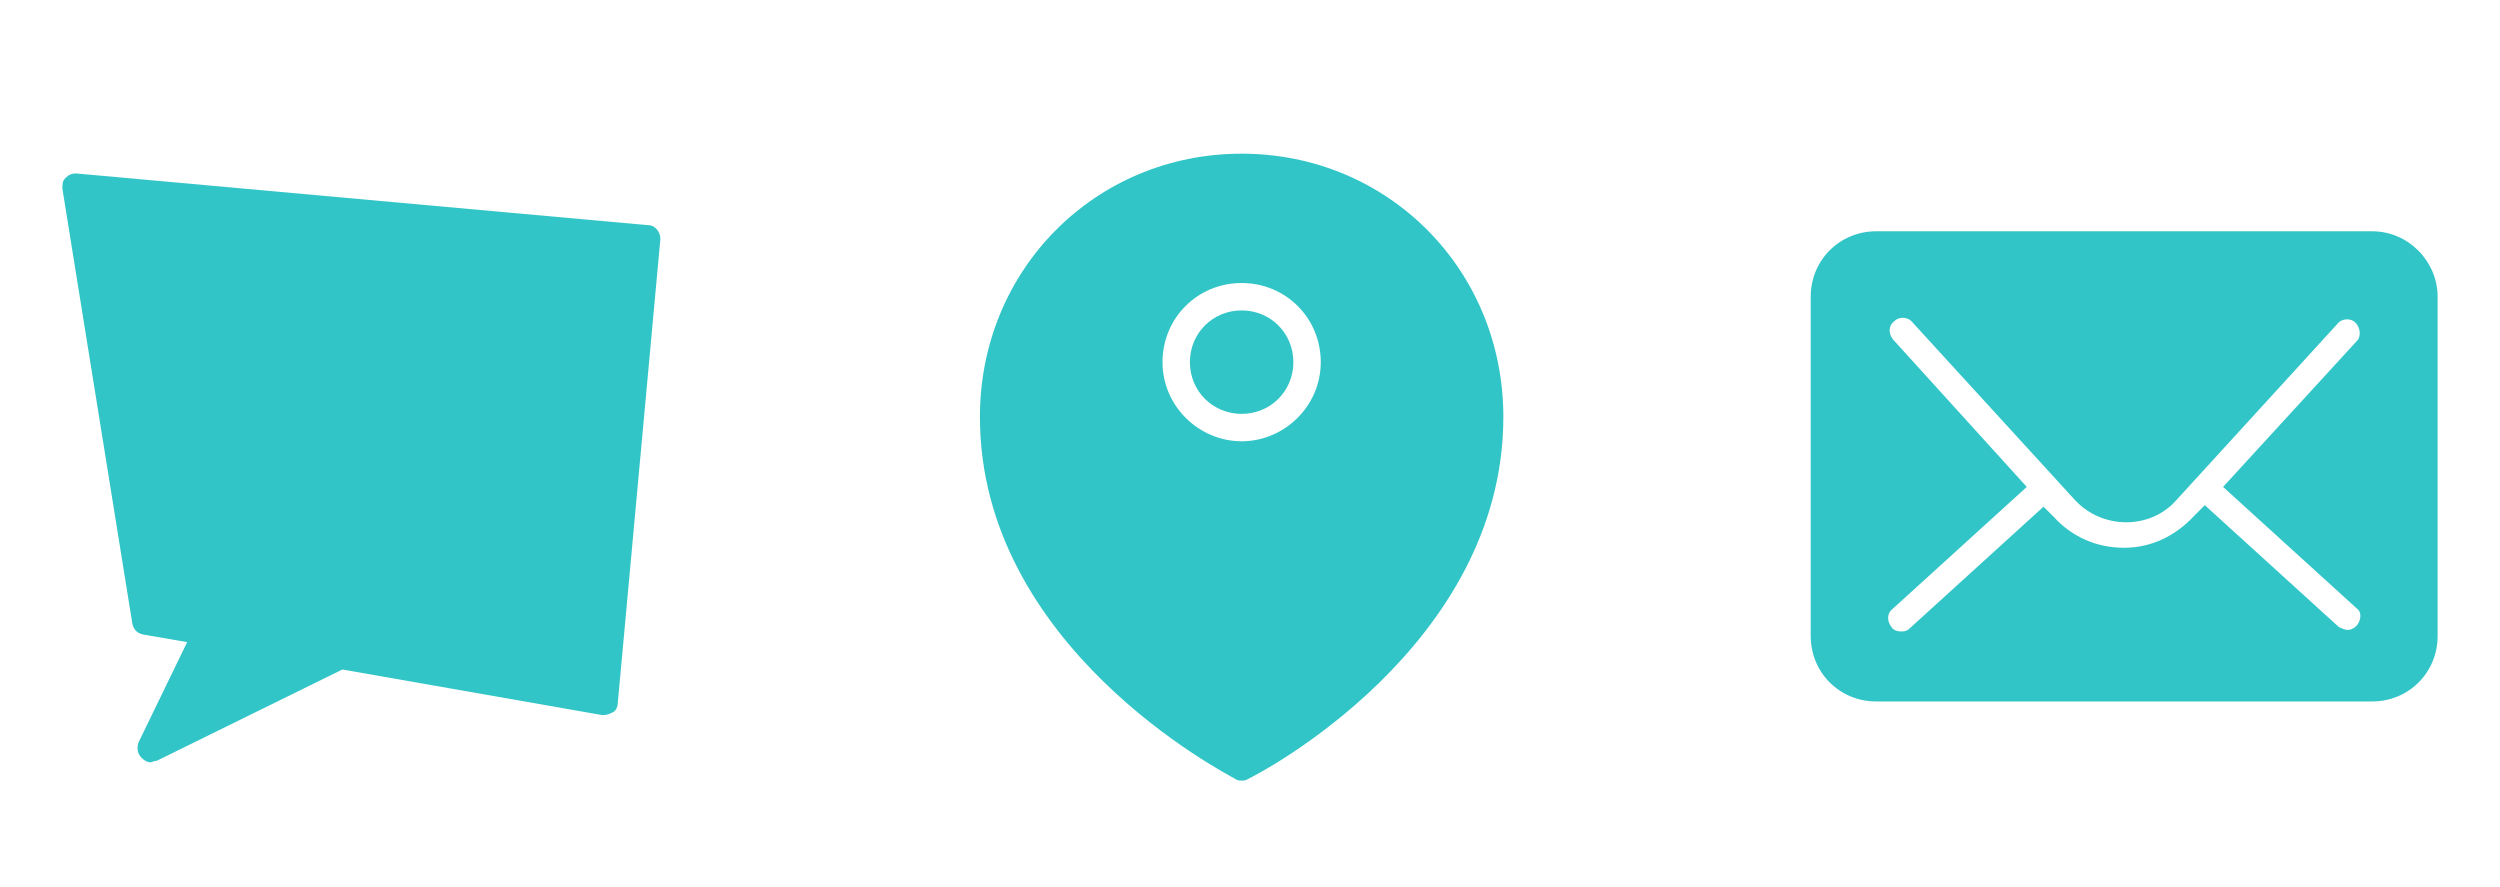 <?xml version="1.0" encoding="utf-8"?>
<!-- Generator: Adobe Illustrator 19.1.0, SVG Export Plug-In . SVG Version: 6.00 Build 0)  -->
<svg version="1.1" id="Layer_1" xmlns="http://www.w3.org/2000/svg" xmlns:xlink="http://www.w3.org/1999/xlink" x="0px" y="0px"
	 viewBox="-313 475.7 164.3 58.3" style="enable-background:new -313 475.7 164.3 58.3;" xml:space="preserve">
<style type="text/css">
	.st0{fill:#31C5C7;}
</style>
<g>
	<path class="st0" d="M-231.4,496.1c-1.9,0-3.4,1.5-3.4,3.4c0,1.9,1.5,3.4,3.4,3.4c1.9,0,3.4-1.5,3.4-3.4
		C-228,497.6-229.5,496.1-231.4,496.1z"/>
	<path class="st0" d="M-231.4,485.8c-9.6,0-17.2,7.6-17.2,17.3c0,15.1,16.1,23.4,16.8,23.8c0.1,0.1,0.3,0.1,0.4,0.1
		c0.1,0,0.3,0,0.4-0.1c0.7-0.3,16.8-8.7,16.8-23.8C-214.2,493.4-221.8,485.8-231.4,485.8z M-231.4,504.7c-2.8,0-5.2-2.3-5.2-5.2
		s2.3-5.2,5.2-5.2s5.2,2.3,5.2,5.2S-228.6,504.7-231.4,504.7z"/>
</g>
<path class="st0" d="M-157.1,490.9h-32.6c-2.4,0-4.3,1.9-4.3,4.3v22.3c0,2.4,1.9,4.3,4.3,4.3h32.6c2.4,0,4.3-1.9,4.3-4.3v-22.3
	C-152.8,492.9-154.7,490.9-157.1,490.9z M-158.1,516.8c-0.2,0.2-0.4,0.3-0.6,0.3c-0.2,0-0.4-0.1-0.6-0.2l-8.8-8l-0.7,0.7
	c-1.2,1.3-2.8,2.1-4.6,2.1s-3.4-0.7-4.6-2l-0.7-0.7l-8.8,8c-0.2,0.2-0.4,0.2-0.6,0.2c-0.2,0-0.5-0.1-0.6-0.3
	c-0.3-0.4-0.3-0.9,0.1-1.2l8.8-8l-8.8-9.7c-0.3-0.4-0.3-0.9,0.1-1.2c0.3-0.3,0.9-0.3,1.2,0.1l10.7,11.7c1.8,1.9,4.9,1.9,6.6,0
	l10.6-11.6c0.3-0.4,0.9-0.4,1.2-0.1c0.3,0.3,0.4,0.9,0.1,1.2l-8.8,9.6l8.8,8C-157.8,515.9-157.8,516.4-158.1,516.8z"/>
<path class="st0" d="M-303.1,525.8c-0.2,0-0.4-0.1-0.6-0.3c-0.3-0.3-0.3-0.7-0.2-1l3.2-6.6l-2.9-0.5c-0.4-0.1-0.6-0.3-0.7-0.7
	l-4.6-28.6c0-0.3,0-0.5,0.2-0.7c0.2-0.2,0.4-0.3,0.7-0.3l37.6,3.4c0.5,0,0.8,0.5,0.8,0.9l-2.8,30.5c0,0.2-0.1,0.5-0.3,0.6
	c-0.2,0.1-0.4,0.2-0.7,0.2l-17.1-3l-12.2,6C-302.9,525.7-303,525.8-303.1,525.8z"/>
</svg>
